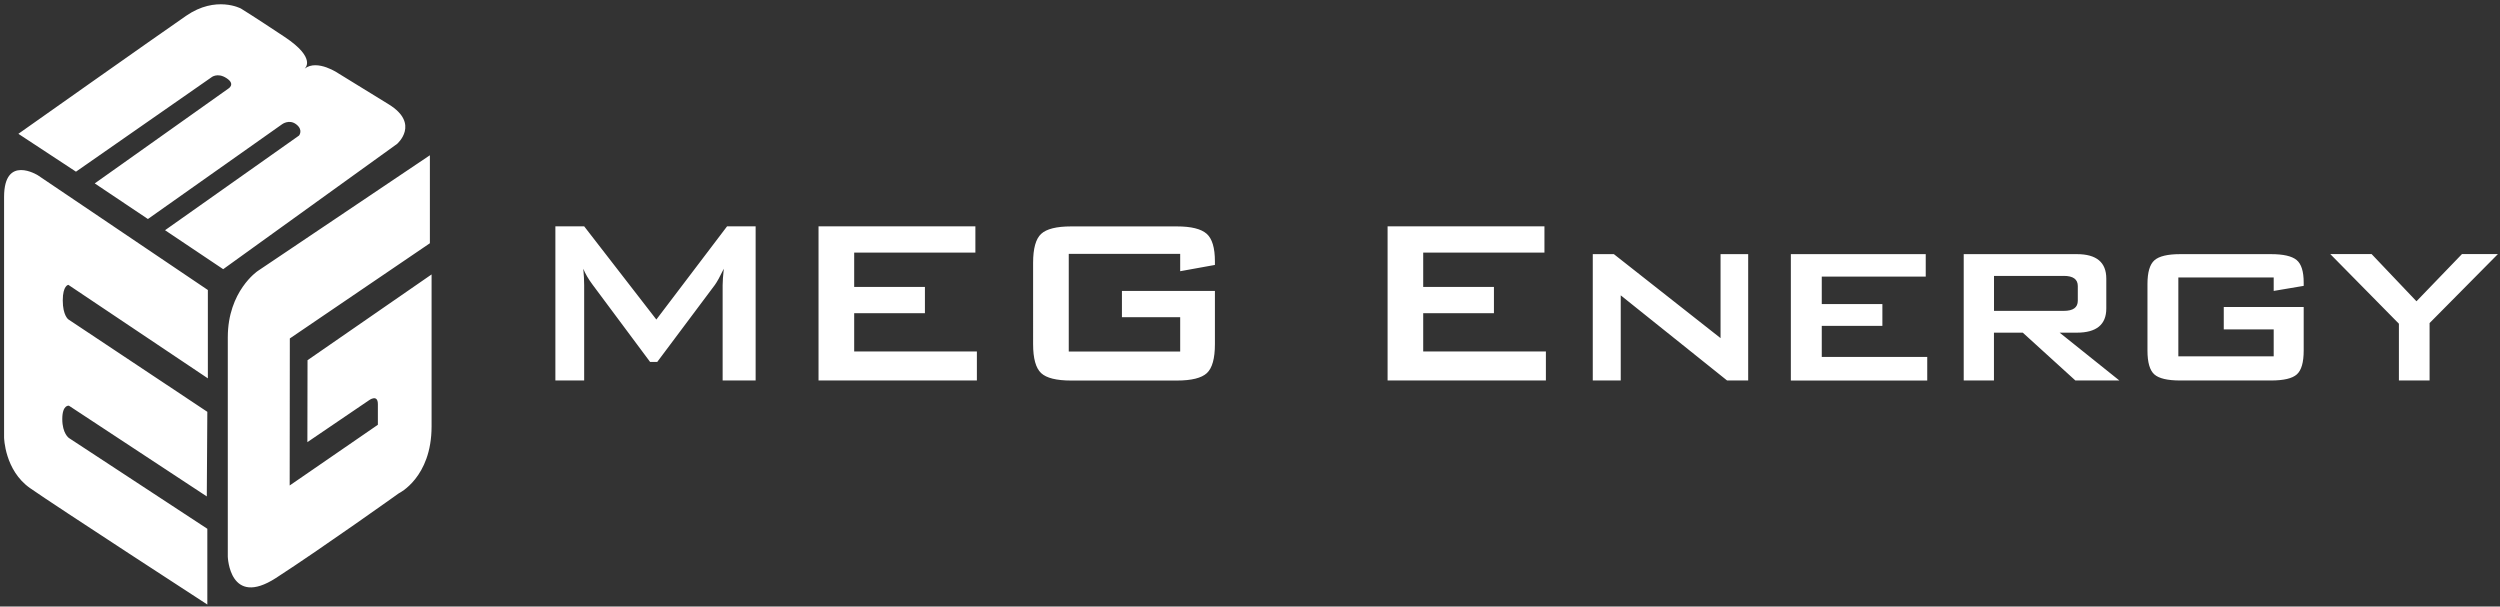 <svg xmlns="http://www.w3.org/2000/svg" width="507" height="123" fill="none"><rect width="100%" height="100%" fill="#333333" stroke="none"/><path fill="#fff" d="m3.732 27.14 11.675 7.676 27.395-19.082s1.236-1.124 3.14.119c1.913 1.243.333 2.14.333 2.14l-27.06 19.201 10.782 7.222 27.17-19.19s1.461-1.135 2.923 0 .56 2.26.56 2.26l-27.18 19.2 11.795 7.903 35.263-25.406s4.72-4.066-1.688-8.022c-5.808-3.591-10.106-6.216-10.106-6.216s-4.376-3.049-6.956-1.016c0 0 2.58-2.033-4.043-6.433s-8.87-5.762-8.87-5.762S43.813-.98 37.75 3.204C32.244 6.993 3.722 27.14 3.722 27.14h.01ZM42.154 58.812 7.676 35.546s-6.849-4.291-6.849 4.4v48.781s.108 6.66 5.279 10.271c5.17 3.621 35.94 23.601 35.94 23.601v-15.362L13.975 88.826s-1.344-.898-1.344-3.838 1.344-2.714 1.344-2.714l27.963 18.401.108-17.157L13.857 64.77s-1.128-.79-1.128-3.838c0-3.049 1.128-3.167 1.128-3.167l28.297 18.963V58.782v.03ZM87.19 31.481 52.26 54.964s-6.063 4.065-6.063 13.438v44.508s.343 10.389 9.772 4.302c9.43-6.108 24.922-17.178 24.922-17.178s6.633-3.167 6.633-13.556V55.654L62.367 73.05l-.03 16.615 12.49-8.485s1.806-1.352 1.806.79v4.173L58.746 98.456l.03-29.817L87.18 49.33V31.491l.01-.01ZM112.632 77.163V45.897h5.838l14.639 18.905 14.345-18.905h5.789v31.267h-6.692V57.835c0-.77.079-1.875.236-3.335-.766 1.579-1.364 2.664-1.806 3.276l-11.695 15.628h-1.443l-11.686-15.697c-.843-1.135-1.461-2.2-1.864-3.207.118 1.253.177 2.358.177 3.335v19.328h-5.838ZM165.998 77.163V45.897h31.81v5.328h-24.579v6.966h14.345v5.328h-14.345v7.755h24.883v5.88h-32.114v.01ZM239.341 51.48h-22.597v19.813h22.597v-6.966h-11.814V59h18.858v10.784c0 2.91-.54 4.864-1.629 5.88-1.089 1.007-3.11 1.51-6.083 1.51h-21.448c-2.973 0-5.004-.503-6.083-1.51-1.09-1.016-1.629-2.97-1.629-5.88V53.306c0-2.91.539-4.864 1.629-5.87 1.079-1.007 3.11-1.52 6.083-1.52h21.448c2.895 0 4.896.494 6.025 1.48 1.128.987 1.687 2.861 1.687 5.604v.73l-7.044 1.273v-3.522ZM281.403 77.163V45.897h31.81v5.328h-24.588v6.966h14.345v5.328h-14.345v7.755h24.882v5.88h-32.113l.009.01ZM323.015 77.163V51.54h4.278l21.635 17.03V51.54h5.603v25.623h-4.278l-21.567-17.266v17.267H323.015ZM363.185 77.163V51.54h27.355v4.549h-21.086v5.574h12.294v4.42h-12.294v6.305h21.39v4.785h-27.659v-.01ZM398.242 77.163V51.54h22.949c3.974 0 5.966 1.658 5.966 4.963v6.058c0 3.266-1.992 4.904-5.966 4.904h-3.493l12.108 9.698h-8.919l-10.665-9.698h-5.848v9.698h-6.142.01Zm20.3-21.203h-14.158v7.084h14.158c1.894 0 2.836-.68 2.836-2.062v-2.97c0-1.37-.942-2.062-2.836-2.062v.01ZM461.106 56.266h-19.339V72.26h19.339v-5.456H450.98v-4.539h16.209v8.84c0 2.388-.461 3.986-1.384 4.815-.922.83-2.668 1.243-5.239 1.243H442.13c-2.571 0-4.317-.414-5.24-1.243-.922-.829-1.383-2.437-1.383-4.814V57.598c0-2.387.471-3.986 1.413-4.815.942-.828 2.678-1.243 5.21-1.243h18.436c2.492 0 4.219.395 5.181 1.184.961.79 1.442 2.309 1.442 4.578v.671L461.106 59V56.266ZM486.498 77.163V65.65L472.585 51.53h8.38l9.095 9.57 9.223-9.57h7.29l-13.854 13.991v11.633h-6.211l-.01.01Z"/></svg>